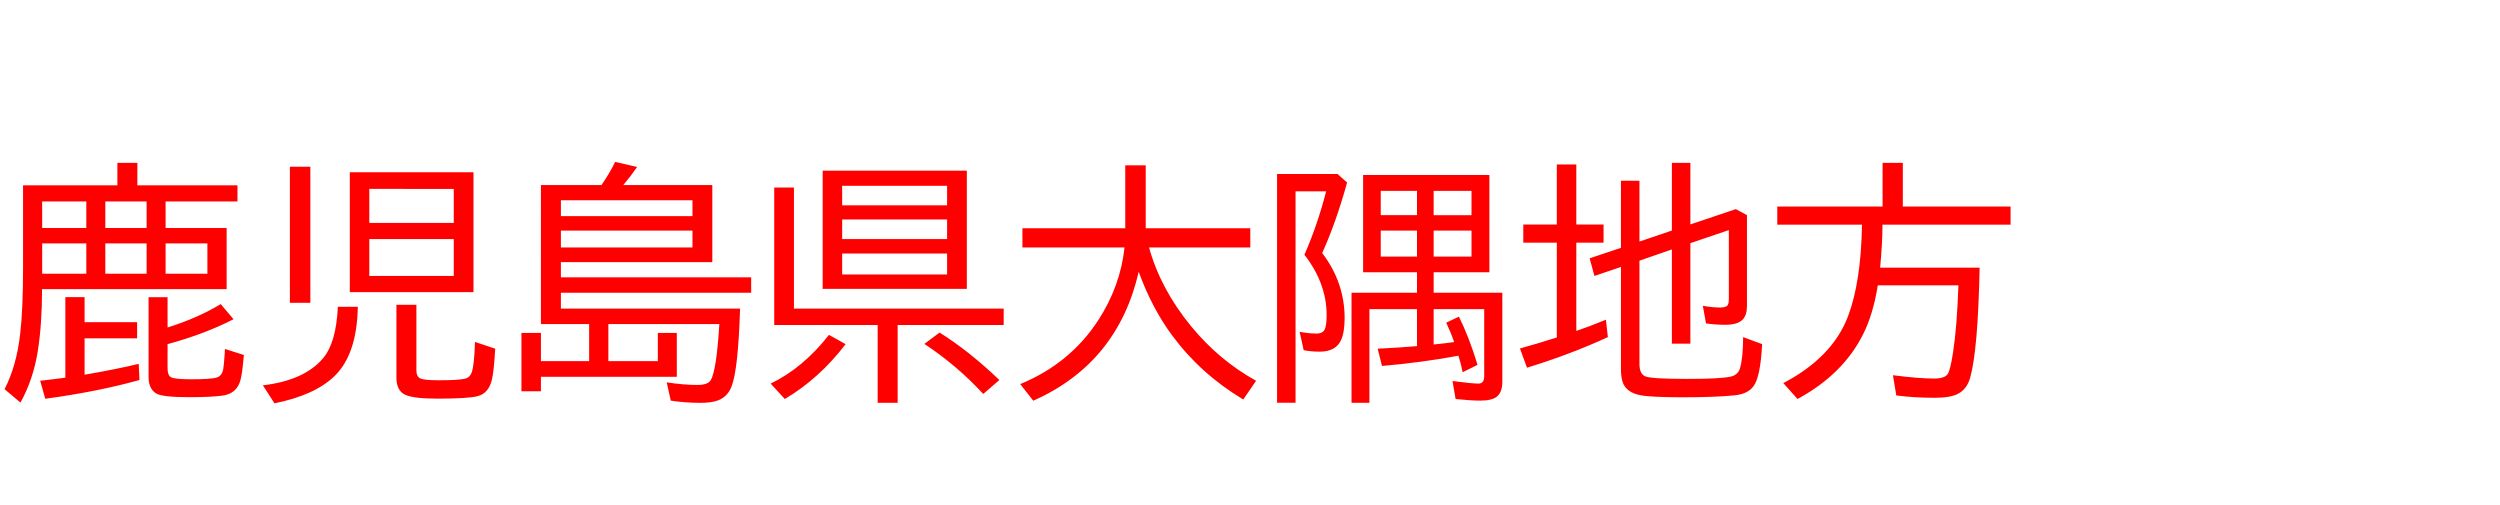 <svg xmlns="http://www.w3.org/2000/svg" id="svg1" version="1.1" height="200" width="990">
  <defs id="defs1"></defs>
  <rect id="rect1" stroke="none" fill="none" height="200" width="990" y="0" x="0"></rect>
  <path aria-label="鹿児島県大隅地方" style="font-size:100px;font-family:'BIZ UDPGothic';fill:#ff0000" id="text1" d="m 25.879,149.561 v -31.885 h 7.617 v 9.912 h 20.801 v 6.396 H 33.496 v 14.404 q 12.256,-2.1 21.436,-4.297 l 0.293,6.396 q -16.455,4.59 -37.305,7.422 l -2.002,-7.129 q 4.883,-0.537 9.961,-1.221 z M 54.395,73.389 h 39.648 v 6.396 H 65.576 V 90.283 H 89.746 V 114.502 H 16.65 q 0,13.965 -1.709,24.658 -1.758,11.035 -6.836,20.264 l -6.299,-5.322 q 4.785,-9.277 6.201,-22.021 1.123,-9.766 1.123,-26.074 V 73.389 H 46.484 v -8.887 h 7.91 z M 16.699,79.785 V 90.283 H 34.18 V 79.785 Z m 0,16.602 v 9.521 1.66 0.83 H 34.18 V 96.387 Z M 82.129,108.398 V 96.387 H 65.576 V 108.398 Z M 41.699,79.785 V 90.283 H 58.057 V 79.785 Z m 0,16.602 V 108.398 H 58.057 V 96.387 Z M 66.357,129.688 q 12.109,-3.809 21.045,-9.277 l 5.078,6.006 q -11.426,5.859 -26.123,9.863 v 9.521 q 0,2.832 1.318,3.564 1.416,0.83 7.91,0.83 8.154,0 10.352,-0.732 1.904,-0.635 2.441,-3.125 0.293,-1.611 0.635,-6.738 l 0.049,-1.416 7.52,2.393 -0.195,1.953 q -0.537,5.957 -1.27,8.35 -1.562,5.127 -7.227,5.811 -4.492,0.586 -12.939,0.586 -10.693,0 -13.086,-1.465 -3.027,-1.855 -3.027,-6.494 v -31.641 h 7.52 z M 187.5,68.213 V 115.674 H 138.525 V 68.213 Z m -41.26,6.592 V 88.281 H 179.688 V 74.805 Z m 0,19.873 V 109.277 H 179.688 V 94.678 Z M 114.795,66.016 h 8.105 v 53.906 h -8.105 z m -10.693,86.572 q 16.26,-1.904 23.73,-10.596 5.322,-6.201 5.957,-20.508 h 7.91 q -0.342,18.799 -9.18,27.393 -7.812,7.617 -23.828,10.84 z m 52.881,-31.885 h 7.91 v 25.977 q 0,2.539 1.66,3.223 1.611,0.684 7.178,0.684 7.617,0 10.254,-0.586 2.051,-0.439 2.783,-2.441 1.074,-2.979 1.318,-12.158 l 8.008,2.686 q -0.488,8.984 -1.318,12.305 -1.27,5.273 -5.469,6.445 -3.662,1.025 -16.016,1.025 -9.521,0 -12.793,-1.514 -3.516,-1.611 -3.516,-6.836 z m 111.035,28.516 h -53.809 v 5.713 h -7.715 v -23.096 h 7.715 v 11.182 h 19.092 v -14.697 h -19.092 V 73.291 h 23.975 q 3.369,-4.932 5.42,-9.18 l 8.691,2.002 q -2.393,3.516 -5.469,7.178 h 35.254 v 30.518 h -59.961 v 6.006 h 75.342 v 6.104 h -75.342 v 6.299 h 70.947 q -0.732,23.877 -3.32,30.713 -1.562,4.199 -5.518,5.664 -2.588,0.928 -6.836,0.928 -6.152,0 -11.768,-0.879 l -1.611,-7.227 q 6.738,1.025 12.109,1.025 4.248,0 5.371,-1.953 2.246,-3.906 3.369,-22.168 h -43.945 v 14.697 h 19.58 v -11.182 h 7.52 z M 222.119,79.297 v 6.299 h 52.1 v -6.299 z m 0,12.012 v 6.689 h 52.1 V 91.309 Z M 382.861,67.578 V 114.404 H 325.781 V 67.578 Z m -49.365,6.006 v 7.715 h 41.553 v -7.715 z m 0,13.33 v 7.764 h 41.553 v -7.764 z m 0,13.477 v 8.301 h 41.553 v -8.301 z M 314.404,122.217 h 83.057 v 6.494 h -41.992 v 30.811 h -7.91 V 128.711 H 306.592 V 74.268 h 7.812 z m -9.229,29.688 q 12.793,-6.152 23.096,-19.287 l 6.592,3.662 q -10.4,13.623 -24.072,21.729 z m 84.18,4.102 q -10.254,-11.182 -23.291,-19.824 l 6.006,-4.492 q 11.768,7.373 23.682,18.799 z M 455.029,97.998 q 4.492,16.357 16.65,31.201 11.133,13.525 25.732,21.582 l -5.078,7.422 q -16.943,-10.156 -28.174,-25.391 -8.057,-10.889 -13.232,-25.195 -8.301,36.182 -41.748,51.074 l -5.176,-6.592 q 19.727,-8.105 30.908,-25.293 8.789,-13.574 10.4,-28.809 h -40.43 v -7.617 h 40.723 V 65.479 h 8.105 v 24.902 h 41.406 v 7.617 z m 120.801,37.451 q -1.221,-3.613 -3.125,-7.666 l 5.029,-2.393 q 4.053,8.154 7.373,19.092 l -5.908,2.93 q -0.586,-3.174 -1.66,-6.543 -14.502,2.686 -30.273,4.053 l -1.709,-6.836 q 9.033,-0.439 15.576,-1.025 v -14.648 h -18.848 v 37.109 h -7.08 v -43.604 h 25.928 V 107.812 H 539.795 V 69.287 h 50 V 107.812 h -22.07 v 8.105 h 27.197 v 35.205 q 0,4.248 -2.246,6.006 -2.002,1.514 -6.494,1.514 -3.809,0 -9.766,-0.635 l -1.221,-7.129 q 7.666,1.025 10.254,1.025 2.295,0 2.295,-2.881 v -26.611 h -20.02 v 14.014 q 0.391,-0.049 0.781,-0.098 3.662,-0.342 7.324,-0.879 z M 546.777,75.586 v 9.619 h 14.355 v -9.619 z m 0,15.723 v 10.303 h 14.355 V 91.309 Z m 35.938,10.303 V 91.309 h -14.99 v 10.303 z m 0,-16.406 v -9.619 h -14.99 v 9.619 z M 505.713,68.896 h 23.926 l 3.809,3.369 q -4.346,15.771 -9.863,27.93 8.887,11.67 8.887,25.781 0,5.566 -1.416,8.691 -2.1,4.59 -8.447,4.59 -3.516,0 -6.348,-0.586 l -1.611,-7.275 q 3.467,0.684 6.787,0.684 2.539,0 3.271,-1.904 0.635,-1.66 0.635,-5.42 0,-12.549 -8.789,-23.877 5.225,-11.963 8.594,-25.098 h -12.109 v 83.691 h -7.324 z m 143.506,34.326 v 40.869 q 0,4.053 2.393,4.98 2.588,0.977 16.455,0.977 13.428,0 17.383,-0.928 2.783,-0.684 3.564,-3.223 1.221,-4.004 1.27,-12.402 l 7.52,2.783 q -0.684,13.232 -3.516,16.797 -2.246,2.93 -7.275,3.467 -7.666,0.781 -20.752,0.781 -12.451,0 -16.748,-0.83 -5.371,-1.074 -6.836,-4.883 -0.781,-2.1 -0.781,-5.518 v -40.381 l -10.498,3.564 -1.904,-6.982 12.402,-4.15 v -26.562 h 7.324 v 24.072 l 12.842,-4.346 V 64.502 h 7.324 v 24.365 l 18.018,-6.055 4.395,2.393 v 35.986 q 0,3.516 -1.66,5.322 -1.953,2.1 -6.836,2.1 -3.955,0 -7.715,-0.537 l -1.27,-6.982 q 3.711,0.684 6.934,0.684 2.441,0 2.979,-1.074 0.391,-0.732 0.391,-2.295 V 91.113 l -15.234,5.176 v 39.795 h -7.324 V 98.779 Z M 616.504,88.916 V 65.137 h 7.715 v 23.779 h 10.791 v 7.178 h -10.791 v 34.961 q 5.127,-1.758 11.719,-4.443 l 0.781,6.885 q -14.941,6.885 -32.031,12.109 l -2.783,-7.617 q 6.787,-1.855 14.6,-4.346 V 96.094 h -13.281 v -7.178 z m 128.955,0.049 q 0,7.324 -0.928,17.041 h 39.404 q -0.684,32.91 -3.76,43.604 -1.27,4.492 -4.834,6.348 -3.027,1.562 -9.082,1.562 -8.398,0 -15.332,-0.928 l -1.318,-8.008 q 10.156,1.318 16.309,1.318 4.053,0 5.322,-1.709 1.074,-1.465 2.148,-8.496 1.562,-9.961 2.148,-26.709 h -31.934 q -1.807,11.377 -5.762,19.287 -7.91,15.918 -26.025,25.732 l -5.615,-6.299 q 19.385,-10.156 25.586,-26.367 5.176,-13.574 5.566,-36.377 h -33.545 v -7.178 h 41.699 V 64.502 h 8.008 v 17.285 h 42.676 v 7.178 z"></path>
</svg>
